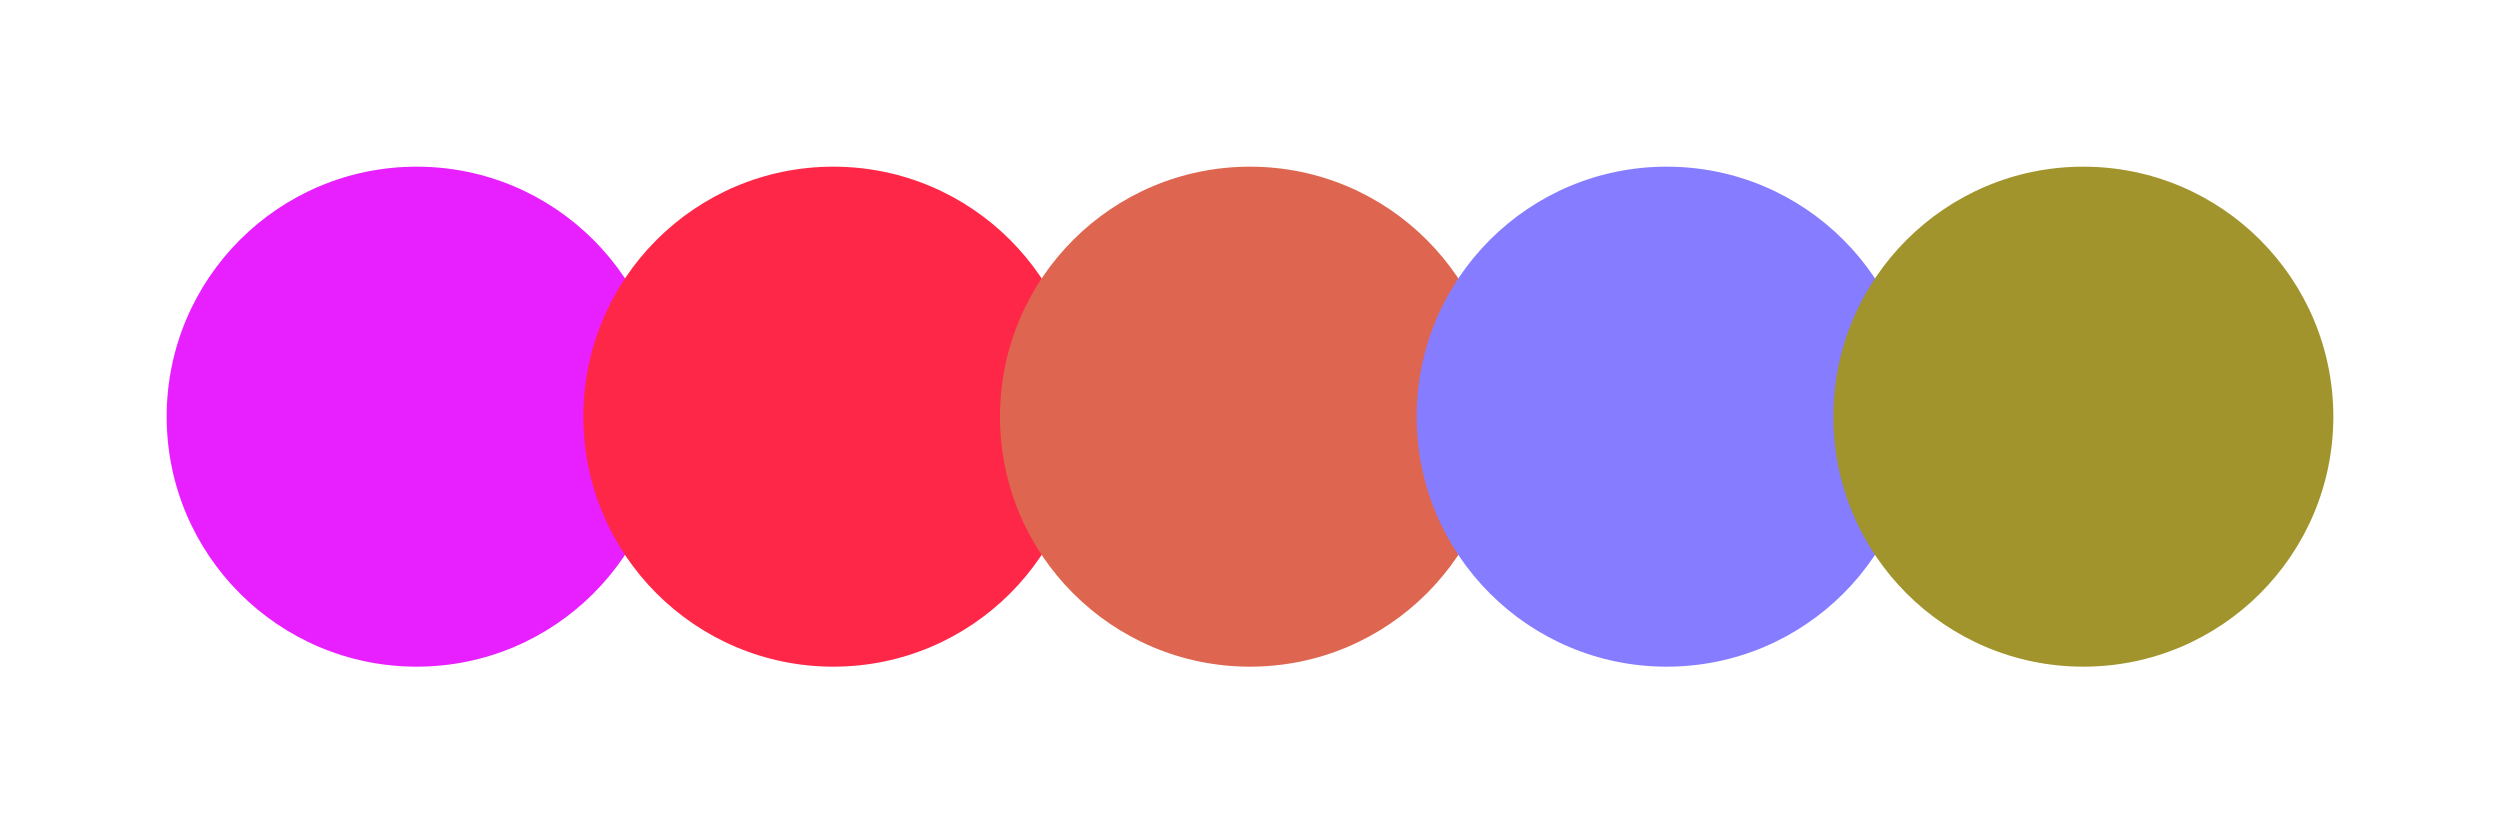 <svg width="300" height="100" xmlns="http://www.w3.org/2000/svg"><circle cx="50" cy="50" r="30" fill="#e81fff"/><circle cx="100" cy="50" r="30" fill="#ff2748"/><circle cx="150" cy="50" r="30" fill="#de6650"/><circle cx="200" cy="50" r="30" fill="#857cff"/><circle cx="250" cy="50" r="30" fill="#a1942c"/></svg>